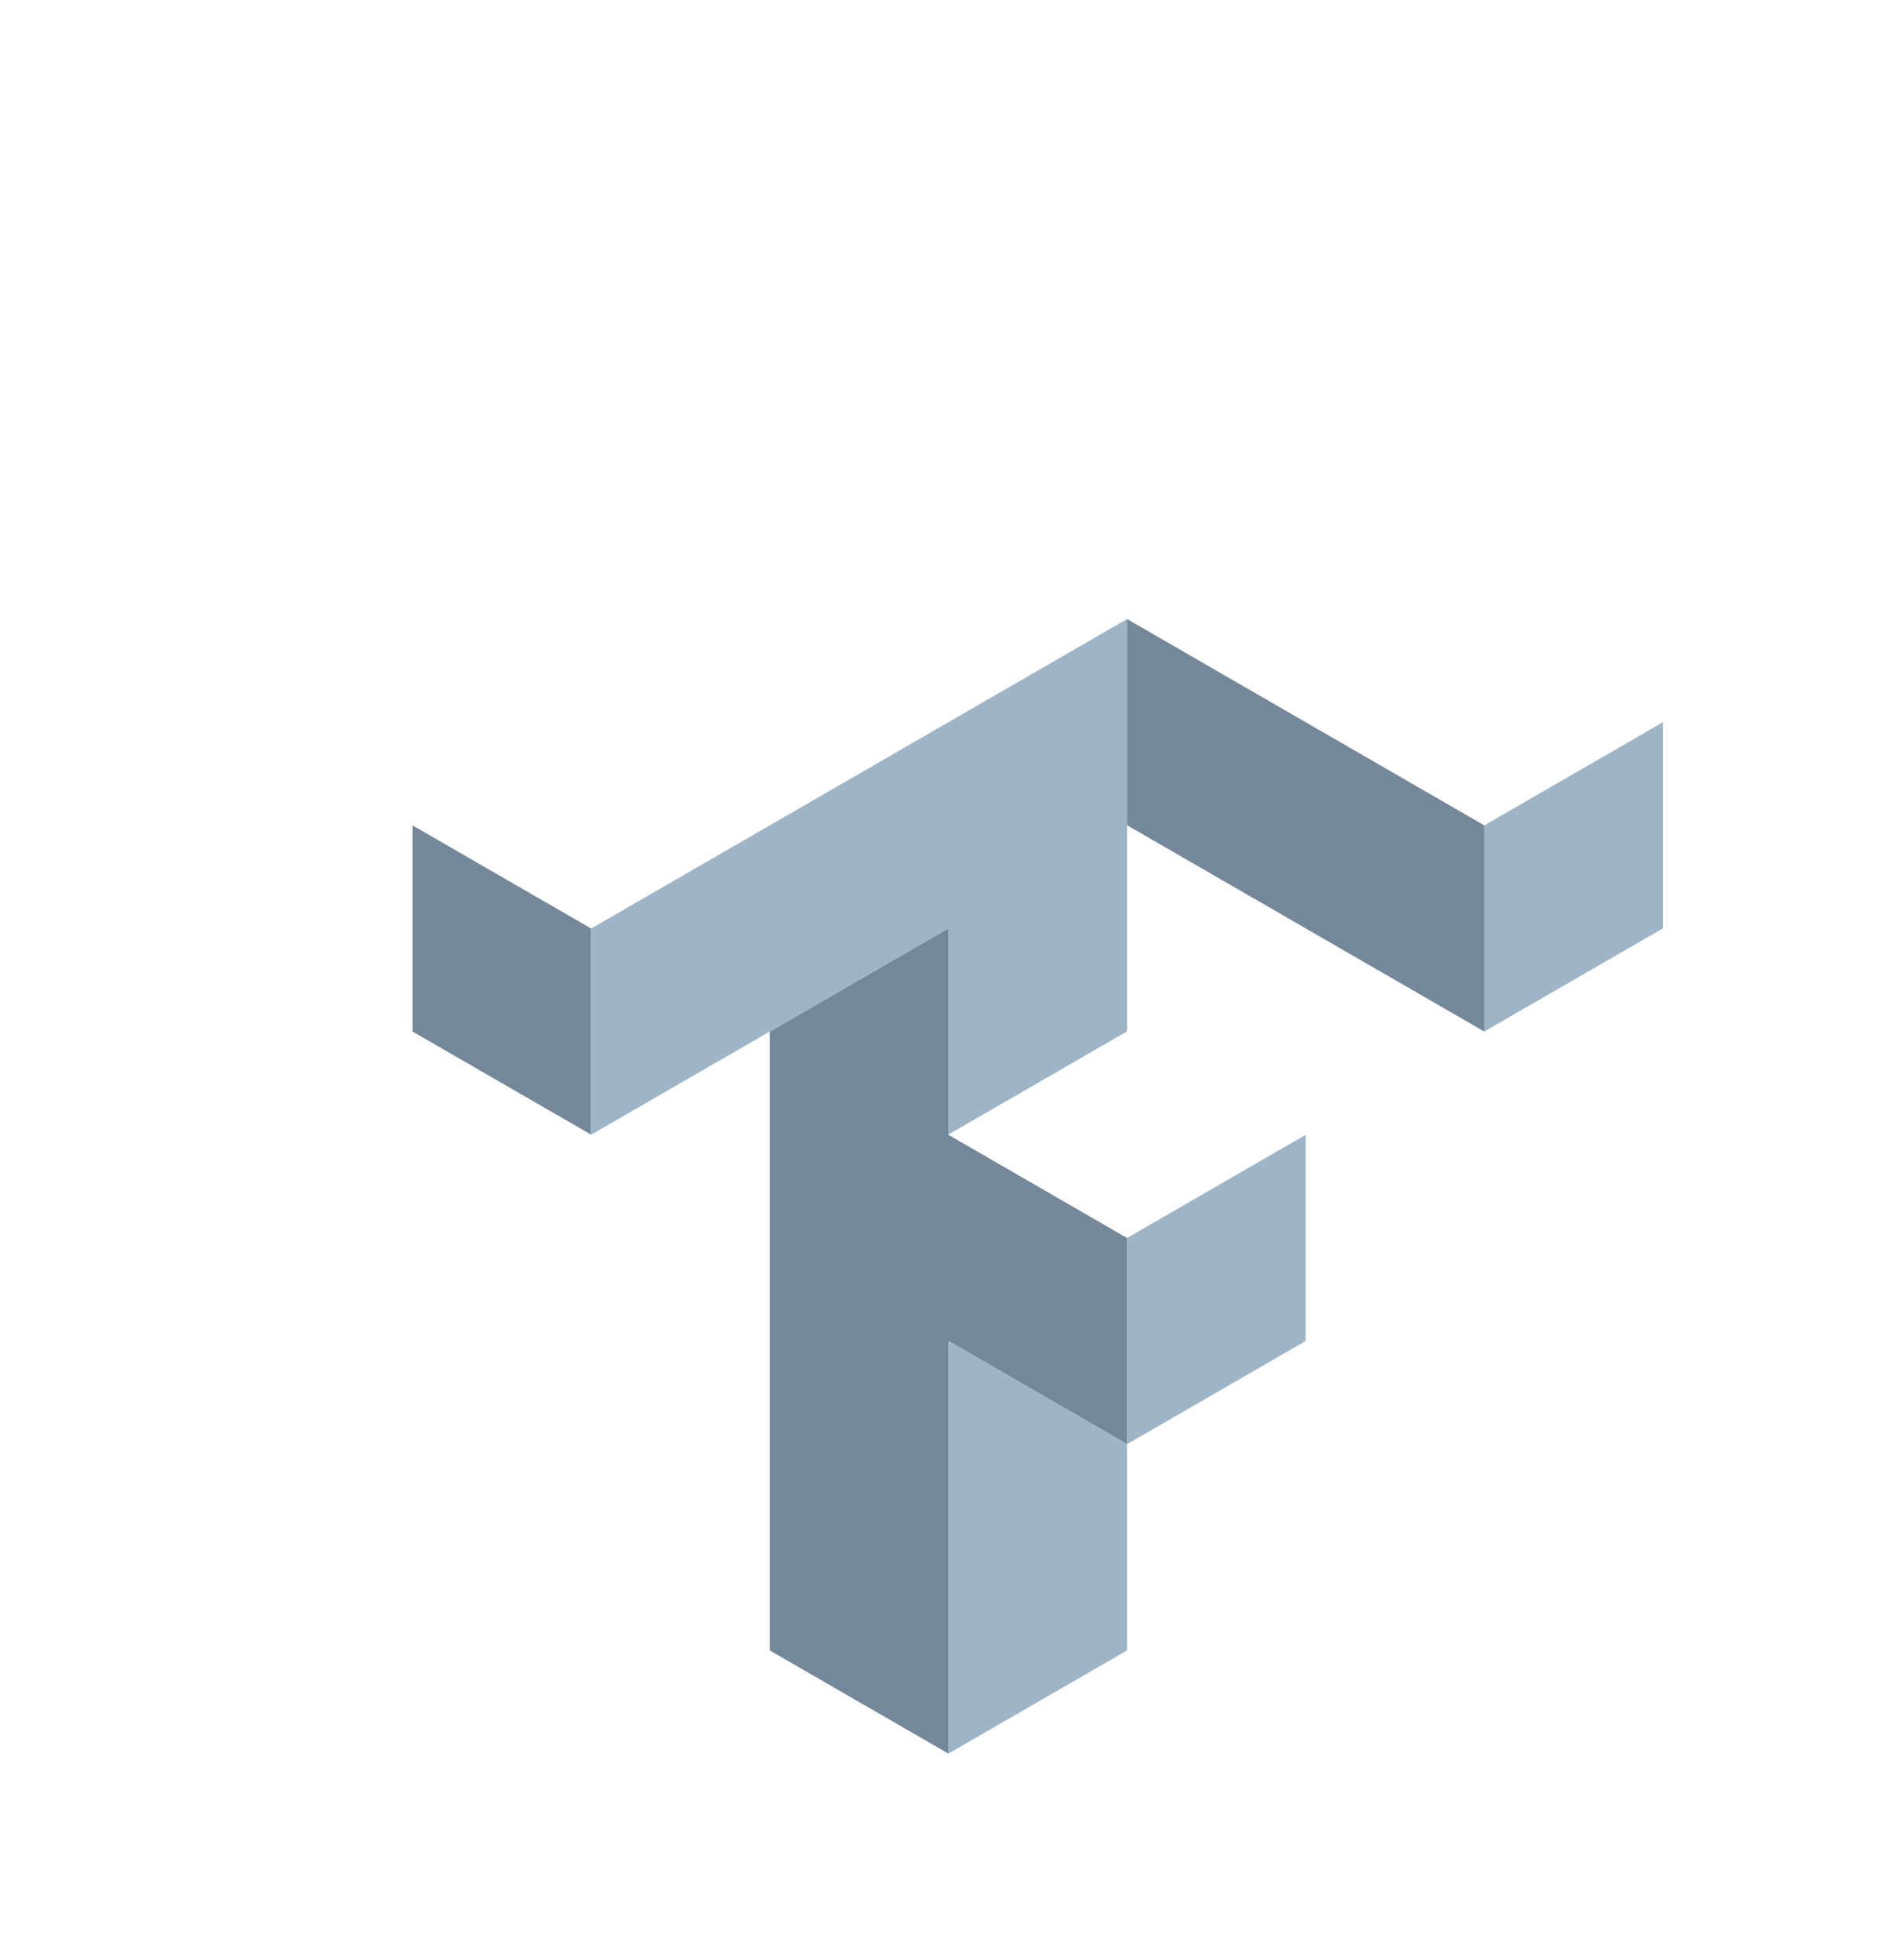 <svg width="91" height="95" viewBox="0 0 91 95" fill="none" xmlns="http://www.w3.org/2000/svg">
<g filter="url(#filter0_d_243_83)">
<path d="M34.641 9.999V20L51.961 30V20L34.641 9.999ZM0 20V30L8.66 34.999V25L0 20ZM25.98 25L17.32 30V60L25.98 65V45L34.641 50V40L25.98 34.999V25Z" fill="#748899"/>
<path d="M34.641 9.999L8.66 25V34.999L25.98 25V34.999L34.641 30V9.999ZM60.622 14.999L51.961 20V30L60.622 25V14.999ZM43.301 34.999L34.641 40V50L43.301 45V34.999ZM34.641 50L25.98 45V65L34.641 60V50Z" fill="#9EB5C8"/>
<path d="M34.641 0L0 20L8.66 25L34.641 9.999L51.961 20L60.622 15L34.641 0ZM34.641 30L25.98 35L34.641 40L43.301 35L34.641 30Z" fill="white"/>
</g>
<defs>
<filter id="filter0_d_243_83" x="0" y="0" width="90.623" height="95" filterUnits="userSpaceOnUse" color-interpolation-filters="sRGB">
<feFlood flood-opacity="0" result="BackgroundImageFix"/>
<feColorMatrix in="SourceAlpha" type="matrix" values="0 0 0 0 0 0 0 0 0 0 0 0 0 0 0 0 0 0 127 0" result="hardAlpha"/>
<feOffset dx="20" dy="20"/>
<feGaussianBlur stdDeviation="5"/>
<feComposite in2="hardAlpha" operator="out"/>
<feColorMatrix type="matrix" values="0 0 0 0 0 0 0 0 0 0 0 0 0 0 0 0 0 0 0.25 0"/>
<feBlend mode="normal" in2="BackgroundImageFix" result="effect1_dropShadow_243_83"/>
<feBlend mode="normal" in="SourceGraphic" in2="effect1_dropShadow_243_83" result="shape"/>
</filter>
</defs>
</svg>
